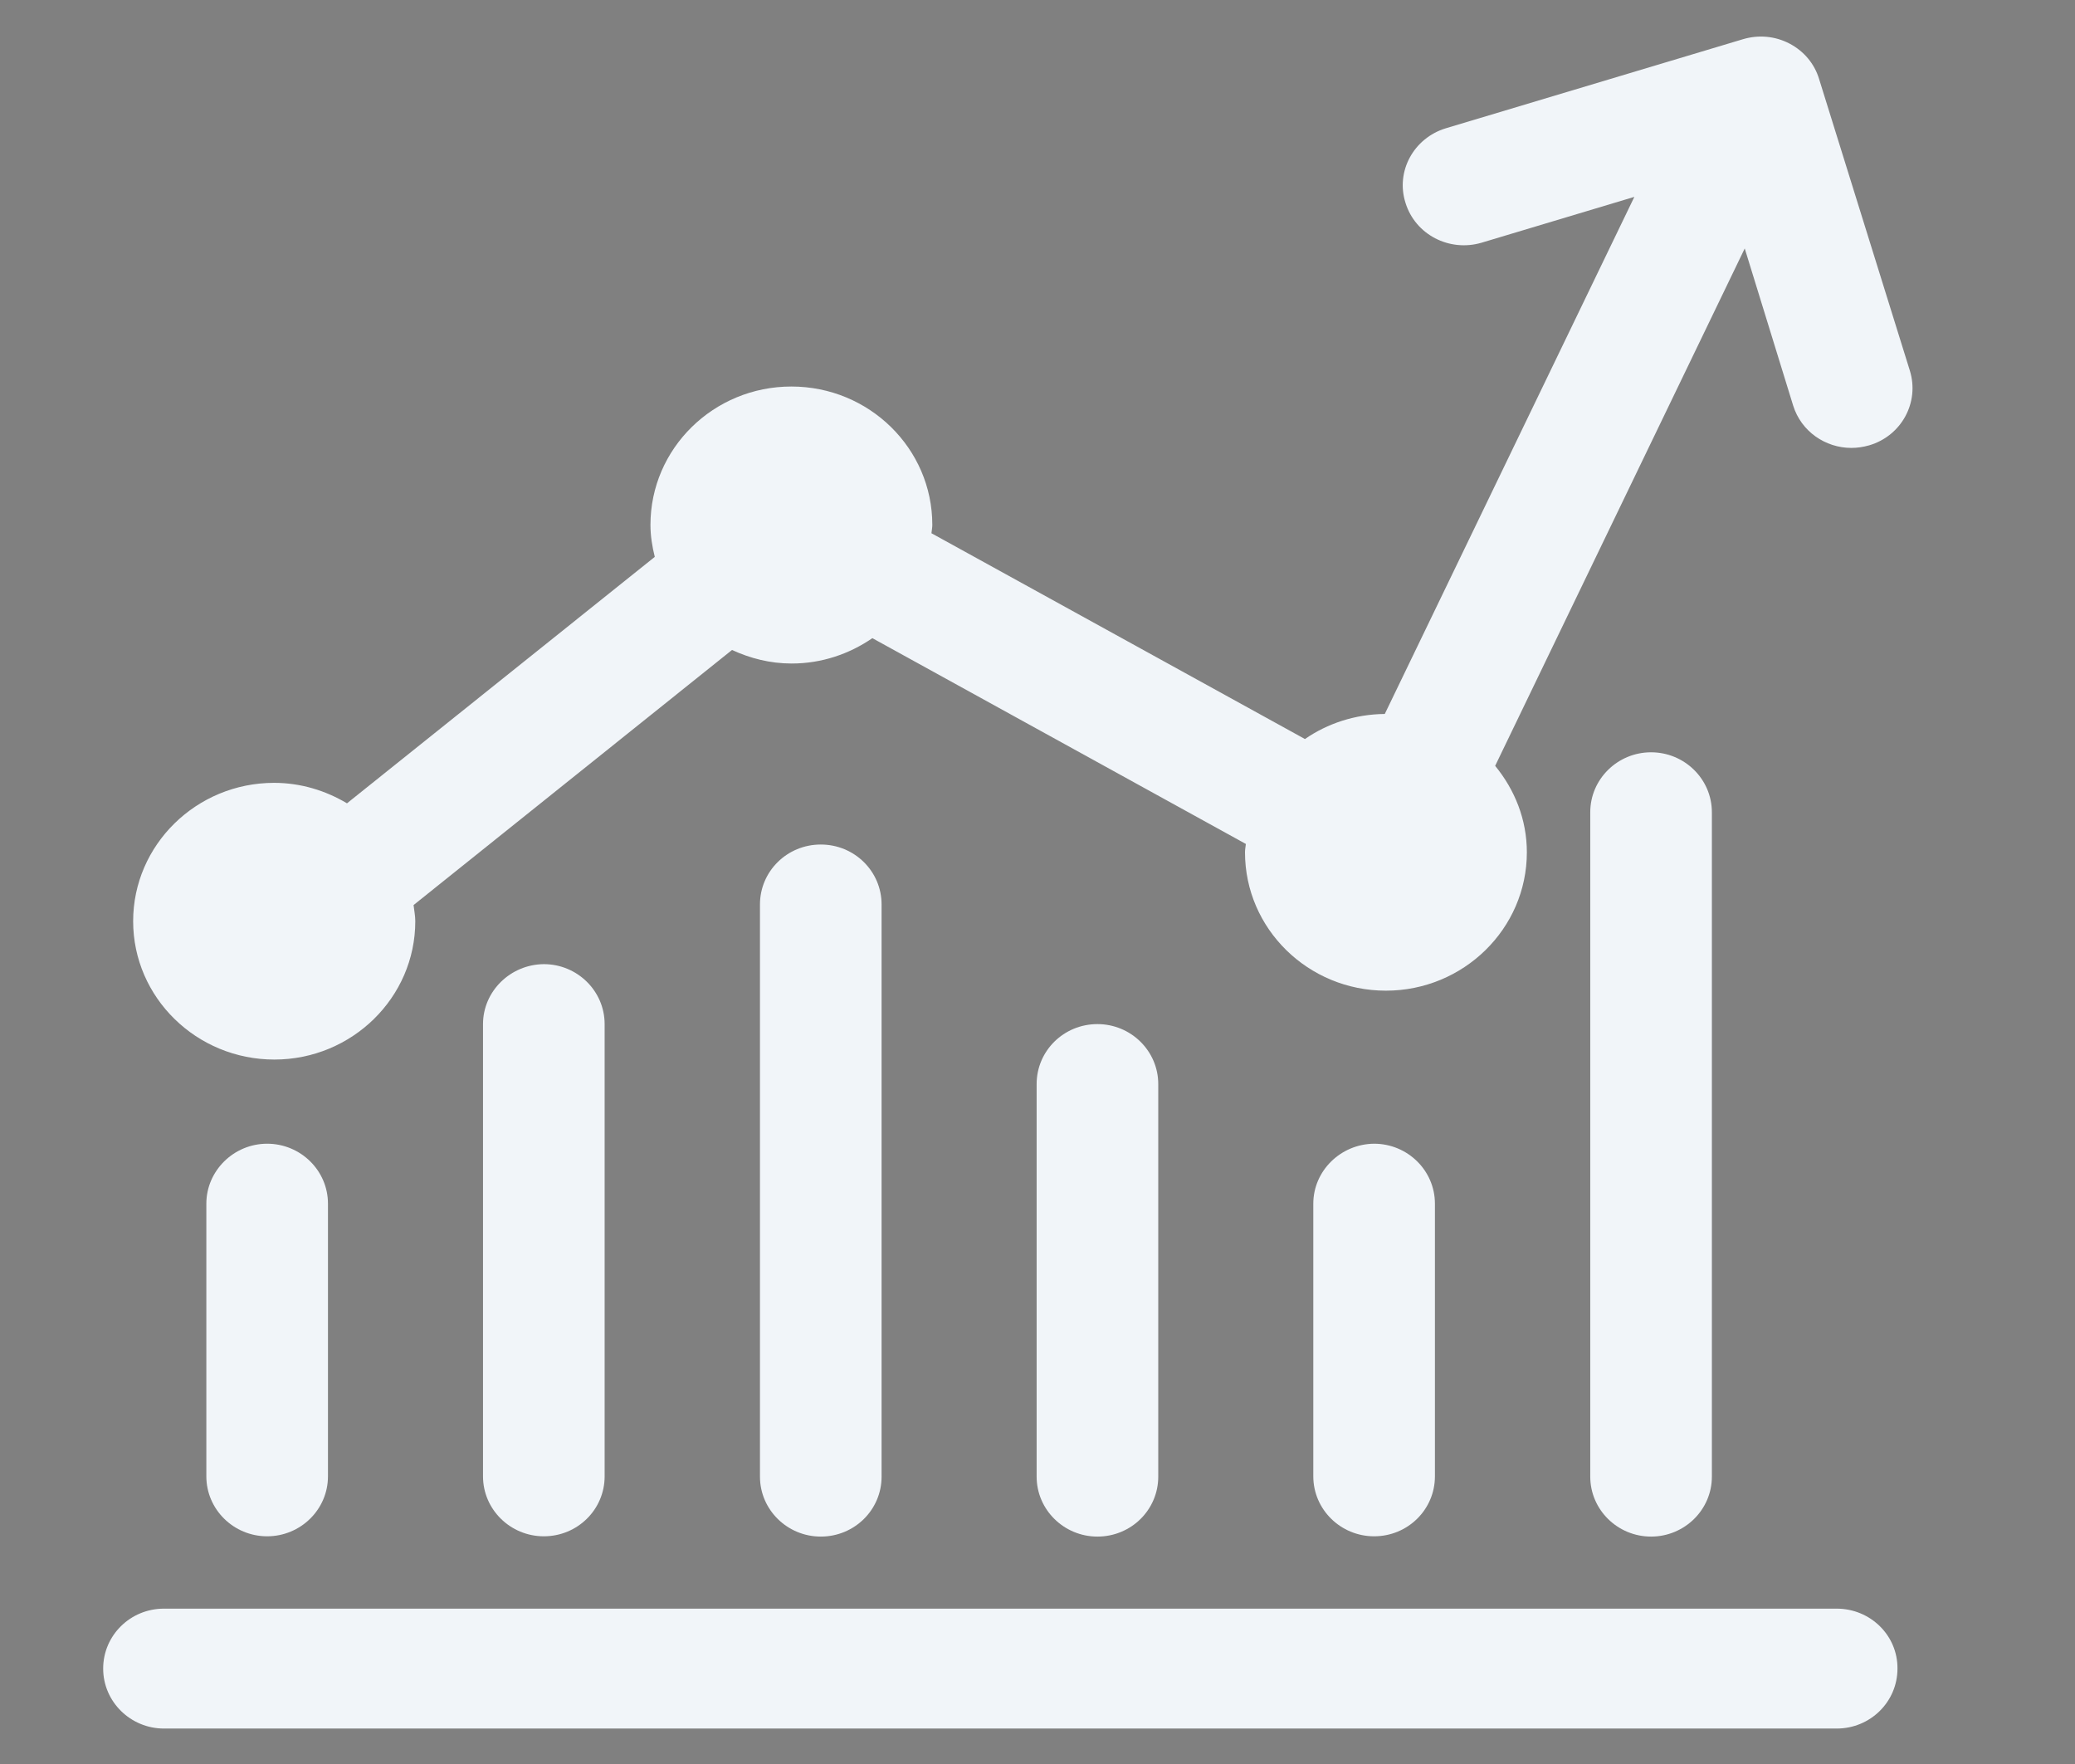 <?xml version="1.0" encoding="utf-8"?>
<!-- Generator: Adobe Illustrator 21.0.0, SVG Export Plug-In . SVG Version: 6.00 Build 0)  -->
<svg version="1.1" id="Layer_1" xmlns="http://www.w3.org/2000/svg" xmlns:xlink="http://www.w3.org/1999/xlink" x="0px" y="0px"
	 viewBox="0 0 720 612" style="enable-background:new 0 0 720 612;" xml:space="preserve">
<rect x="0" y="0" width="720" height="612" fill="#808080" stroke="none"/>
<style type="text/css">
	.st0{fill:#3B4B55;}
	.st1{fill:#F1F5F9;}
</style>
<g>
	<path class="st0" d="M948,15.8c-2.7,0-5-1.5-6.2-3.6h-11.8v18.2c0,9.9,8.1,17.9,18,17.9c10,0,18-8,18-17.9V12.1h-11.8
		C952.9,14.3,950.6,15.8,948,15.8z"/>
	<path class="st0" d="M940.7,3.1c0-4,3.2-7.2,7.2-7.2c4,0,7.2,3.2,7.2,7.2v5.4H966l-0.3-3.6C964-3.3,956.7-9.5,948-9.5
		c-8.8,0-16.1,6.2-17.7,14.4l-0.3,3.6h10.8V3.1z"/>
	<path class="st0" d="M944.4,3.1v5.4c0,2,1.6,3.6,3.6,3.6c2,0,3.6-1.6,3.6-3.6V3.1c0-2-1.6-3.6-3.6-3.6C946-0.5,944.4,1.1,944.4,3.1
		z"/>
</g>
<g>
	<path class="st1" d="M95.2,367.6c26.9,0,48.9-21.5,48.9-48c0-1.9-0.4-3.8-0.6-5.6L254,225.5c6.3,2.9,13.2,4.7,20.7,4.7
		c10.4,0,20-3.3,28-8.8l129.6,71.4c-0.1,1-0.3,1.9-0.3,2.9c0,26.5,21.9,48,48.9,48c26.9,0,48.9-21.5,48.9-48c0-11.4-4.2-21.7-11-30
		l86.6-179.5l16.8,54.5c2.8,9,11.2,14.7,20.2,14.7c2,0,4.1-0.3,6.2-0.9c11.2-3.3,17.5-14.9,14.1-25.9L631.2,27.4
		c-1.6-5.3-5.3-9.7-10.3-12.3c-5-2.6-10.7-3.1-16.1-1.5L501.7,44.5c-11.2,3.4-17.5,15-14,25.9c3.4,11,15.2,17.1,26.4,13.8l53-15.9
		l-86.6,179.4c-10.3,0.1-19.9,3.3-27.7,8.7l-129.6-71.4c0.1-1,0.3-1.9,0.3-2.9c0-26.5-21.9-48-48.9-48s-48.9,21.5-48.9,48
		c0,3.8,0.6,7.5,1.5,11.1l-106.8,85.5c-7.4-4.4-16-7.1-25.3-7.1c-26.9,0-48.9,21.5-48.9,48S68.2,367.6,95.2,367.6z"/>
	<path class="st1" d="M71.6,417.6v94.6c0,11.5,9.5,20.8,21.1,20.8s21.1-9.3,21.1-20.8v-94.6c0-11.5-9.5-20.8-21.1-20.8
		S71.6,406.2,71.6,417.6z"/>
	<path class="st1" d="M167.6,355.3v156.9c0,11.5,9.5,20.8,21.1,20.8c11.7,0,21.1-9.3,21.1-20.8V355.3c0-11.5-9.5-20.8-21.1-20.8
		C177.1,334.6,167.6,343.9,167.6,355.3z"/>
	<path class="st1" d="M284.8,293c-11.7,0-21.1,9.3-21.1,20.8v198.5c0,11.5,9.5,20.8,21.1,20.8c11.7,0,21.1-9.3,21.1-20.8V313.8
		C305.9,302.3,296.5,293,284.8,293z"/>
	<path class="st1" d="M359.7,376.1v136.2c0,11.5,9.5,20.8,21.1,20.8c11.7,0,21.1-9.3,21.1-20.8V376.1c0-11.5-9.5-20.8-21.1-20.8
		C369.1,355.3,359.7,364.6,359.7,376.1z"/>
	<path class="st1" d="M455.7,417.6v94.6c0,11.5,9.5,20.8,21.1,20.8c11.7,0,21.1-9.3,21.1-20.8v-94.6c0-11.5-9.5-20.8-21.1-20.8
		C465.2,396.9,455.7,406.2,455.7,417.6z"/>
	<path class="st1" d="M551.8,281.8v230.5c0,11.5,9.5,20.8,21.1,20.8s21.1-9.3,21.1-20.8V281.8c0-11.5-9.5-20.8-21.1-20.8
		S551.8,270.3,551.8,281.8z"/>
	<path class="st1" d="M637.3,558.1H56.9c-11.7,0-21.1,9.3-21.1,20.8c0,11.5,9.5,20.8,21.1,20.8h580.4c11.7,0,21.1-9.3,21.1-20.8
		C658.5,567.4,649,558.1,637.3,558.1z"/>
</g>
</svg>
